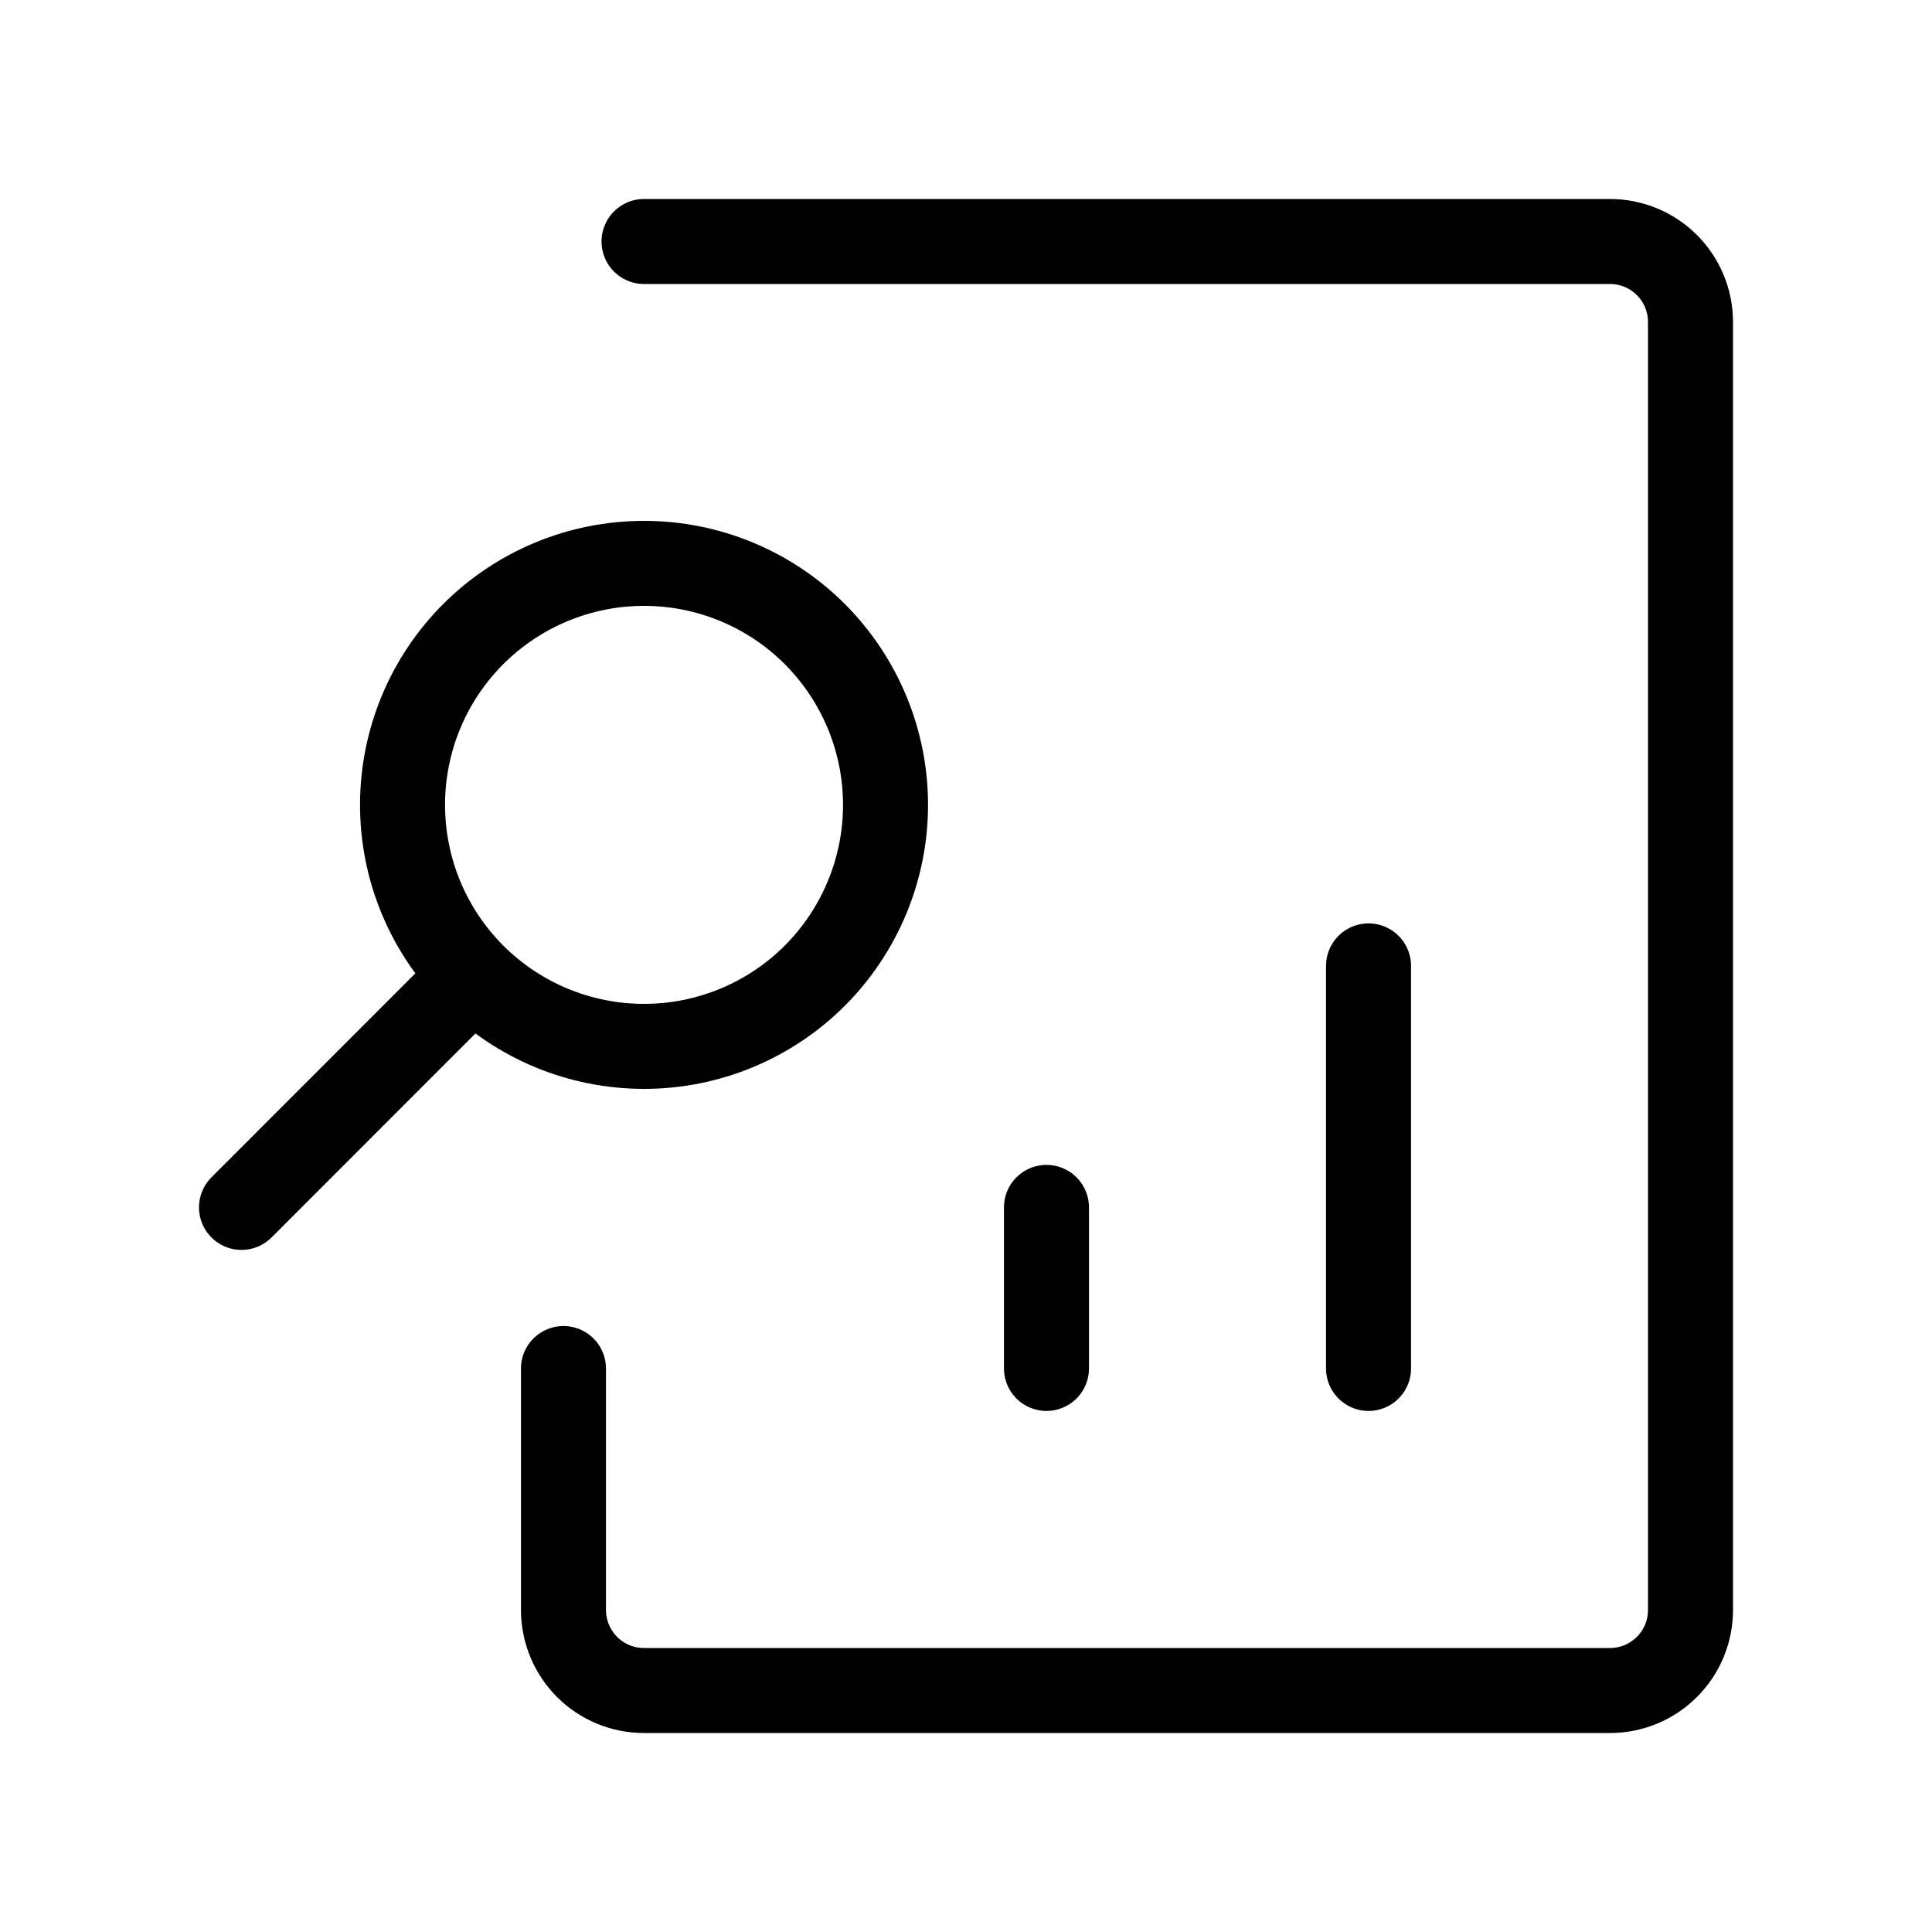 <svg width="20" height="20" viewBox="0 0 20 20" fill="none" xmlns="http://www.w3.org/2000/svg">
<path d="M14.167 9.999V14.166M10.833 14.166V12.499M2.5 12.499L4.858 10.14M6.667 5.832C6.004 5.832 5.368 6.095 4.899 6.564C4.43 7.033 4.167 7.669 4.167 8.332C4.167 8.995 4.43 9.631 4.899 10.1C5.368 10.569 6.004 10.832 6.667 10.832C7.33 10.832 7.966 10.569 8.435 10.1C8.903 9.631 9.167 8.995 9.167 8.332C9.167 7.669 8.903 7.033 8.435 6.564C7.966 6.095 7.33 5.832 6.667 5.832Z" stroke="currentColor" stroke-width="0.88" stroke-linecap="round" stroke-linejoin="round"/>
<path d="M6.667 2.5H16.667C16.888 2.5 17.1 2.588 17.256 2.744C17.412 2.9 17.5 3.112 17.5 3.333V16.667C17.5 16.888 17.412 17.1 17.256 17.256C17.1 17.412 16.888 17.5 16.667 17.5H6.667C6.557 17.5 6.449 17.479 6.348 17.437C6.247 17.395 6.155 17.334 6.077 17.256C6 17.179 5.939 17.087 5.897 16.986C5.855 16.885 5.833 16.776 5.833 16.667V14.167" stroke="currentColor" stroke-width="0.88" stroke-linecap="round" stroke-linejoin="round"/>
</svg>
